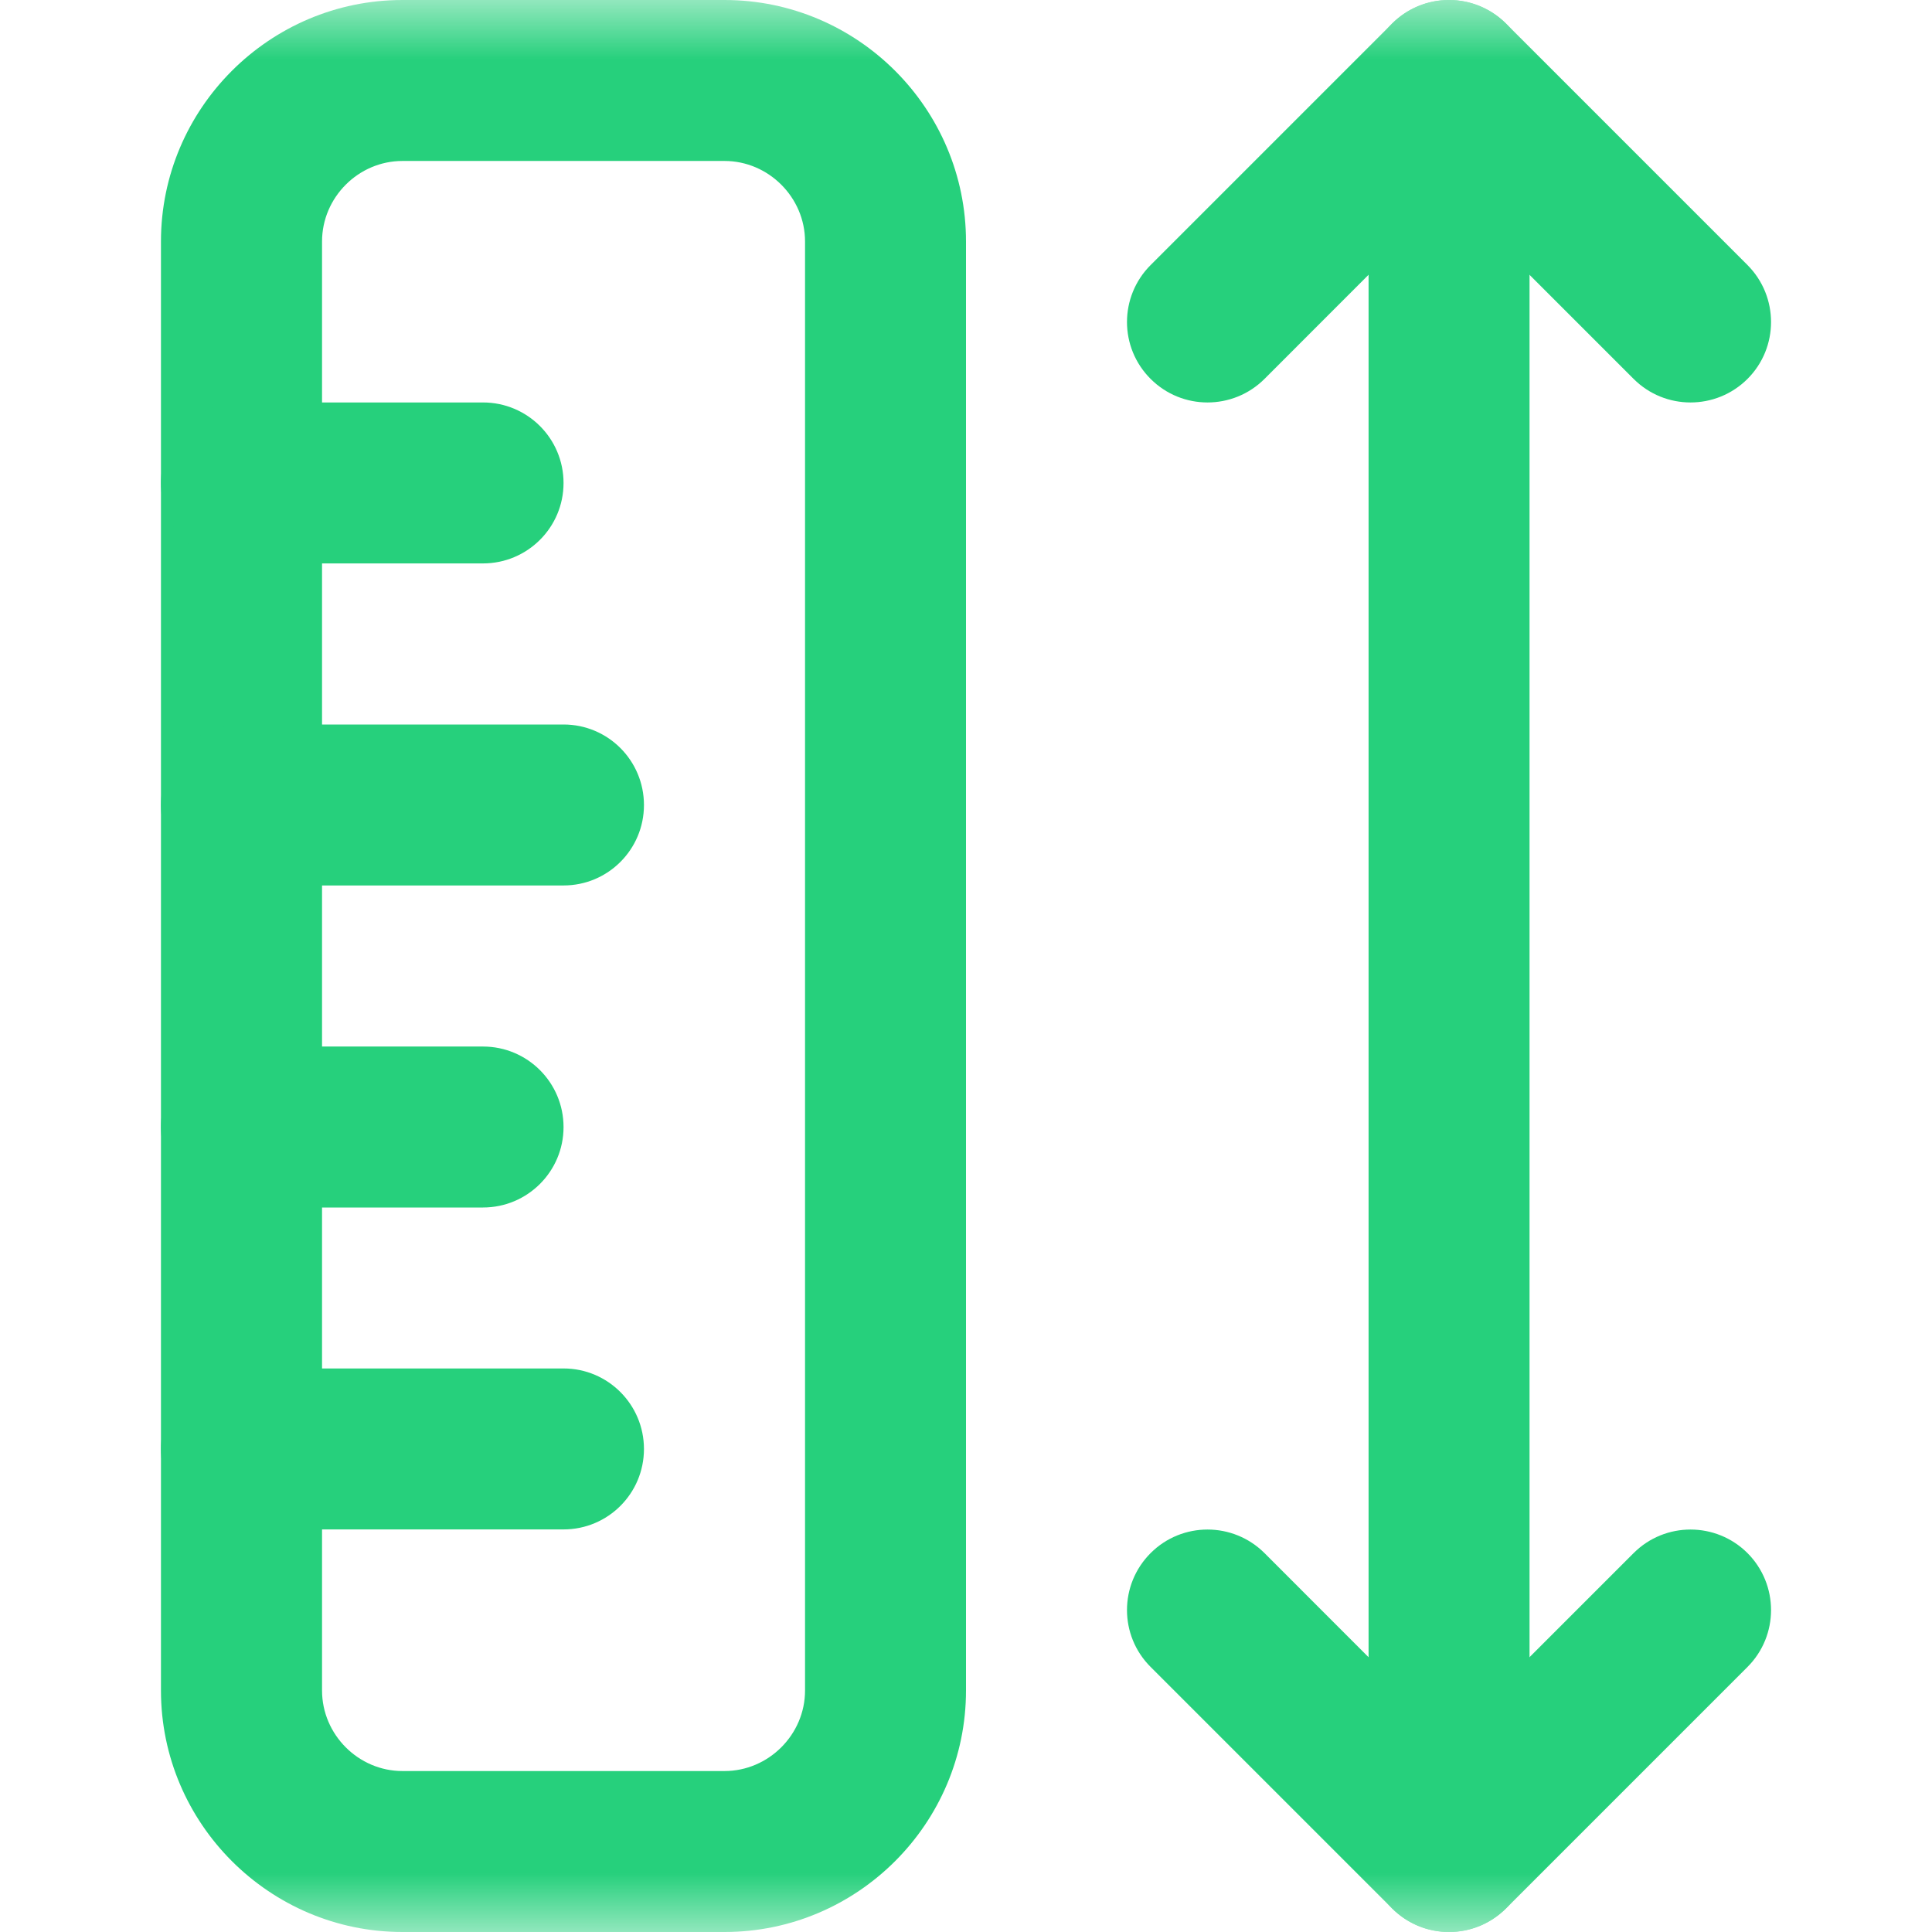 <svg width="16" height="16" viewBox="0 0 16 16" fill="none" xmlns="http://www.w3.org/2000/svg">
<g clip-path="url(#clip0_198_37332)">
<mask id="mask0_198_37332" style="mask-type:luminance" maskUnits="userSpaceOnUse" x="0" y="0" width="16" height="16">
<path d="M0 0H16V16H0V0Z" fill="white"/>
</mask>
<g mask="url(#mask0_198_37332)">
<path fill-rule="evenodd" clip-rule="evenodd" d="M1.333 2C1.333 0.898 2.232 0 3.333 0H6C7.102 0 8 0.898 8 2V14C8 15.101 7.102 16 6 16H3.333C2.232 16 1.333 15.101 1.333 14V2ZM3.333 1.333C2.968 1.333 2.667 1.635 2.667 2V14C2.667 14.365 2.968 14.667 3.333 14.667H6C6.365 14.667 6.667 14.365 6.667 14V2C6.667 1.635 6.365 1.333 6 1.333H3.333Z" fill="#26D07C"/>
<path fill-rule="evenodd" clip-rule="evenodd" d="M1.333 6.667C1.333 6.298 1.632 6 2 6H4.667C5.035 6 5.333 6.298 5.333 6.667C5.333 7.035 5.035 7.333 4.667 7.333H2C1.632 7.333 1.333 7.035 1.333 6.667Z" fill="#26D07C"/>
<path fill-rule="evenodd" clip-rule="evenodd" d="M1.333 12C1.333 11.632 1.632 11.333 2 11.333H4.667C5.035 11.333 5.333 11.632 5.333 12C5.333 12.368 5.035 12.666 4.667 12.666H2C1.632 12.666 1.333 12.368 1.333 12Z" fill="#26D07C"/>
<path fill-rule="evenodd" clip-rule="evenodd" d="M1.333 4C1.333 3.631 1.632 3.333 2 3.333H4C4.368 3.333 4.667 3.631 4.667 4C4.667 4.368 4.368 4.666 4 4.666H2C1.632 4.666 1.333 4.368 1.333 4Z" fill="#26D07C"/>
<path fill-rule="evenodd" clip-rule="evenodd" d="M1.333 9.334C1.333 8.965 1.632 8.667 2 8.667H4C4.368 8.667 4.667 8.965 4.667 9.334C4.667 9.702 4.368 10 4 10H2C1.632 10 1.333 9.702 1.333 9.334Z" fill="#26D07C"/>
<path fill-rule="evenodd" clip-rule="evenodd" d="M11.529 0.195C11.789 -0.065 12.211 -0.065 12.472 0.195L14.472 2.195C14.732 2.456 14.732 2.878 14.472 3.138C14.211 3.398 13.789 3.398 13.529 3.138L12 1.609L10.472 3.138C10.211 3.398 9.789 3.398 9.529 3.138C9.268 2.878 9.268 2.456 9.529 2.195L11.529 0.195Z" fill="#26D07C"/>
<path fill-rule="evenodd" clip-rule="evenodd" d="M9.529 12.862C9.789 12.602 10.211 12.602 10.472 12.862L12 14.391L13.529 12.862C13.789 12.602 14.211 12.602 14.472 12.862C14.732 13.123 14.732 13.545 14.472 13.805L12.472 15.805C12.211 16.065 11.789 16.065 11.529 15.805L9.529 13.805C9.268 13.545 9.268 13.123 9.529 12.862Z" fill="#26D07C"/>
<path fill-rule="evenodd" clip-rule="evenodd" d="M12 0C12.368 0 12.667 0.298 12.667 0.667V15.333C12.667 15.701 12.368 16 12 16C11.632 16 11.334 15.701 11.334 15.333V0.667C11.334 0.298 11.632 0 12 0Z" fill="#26D07C"/>
</g>
</g>
<defs>
<clipPath id="clip0_198_37332">
<rect width="16" height="16" fill="white"/>
</clipPath>
</defs>
</svg>
